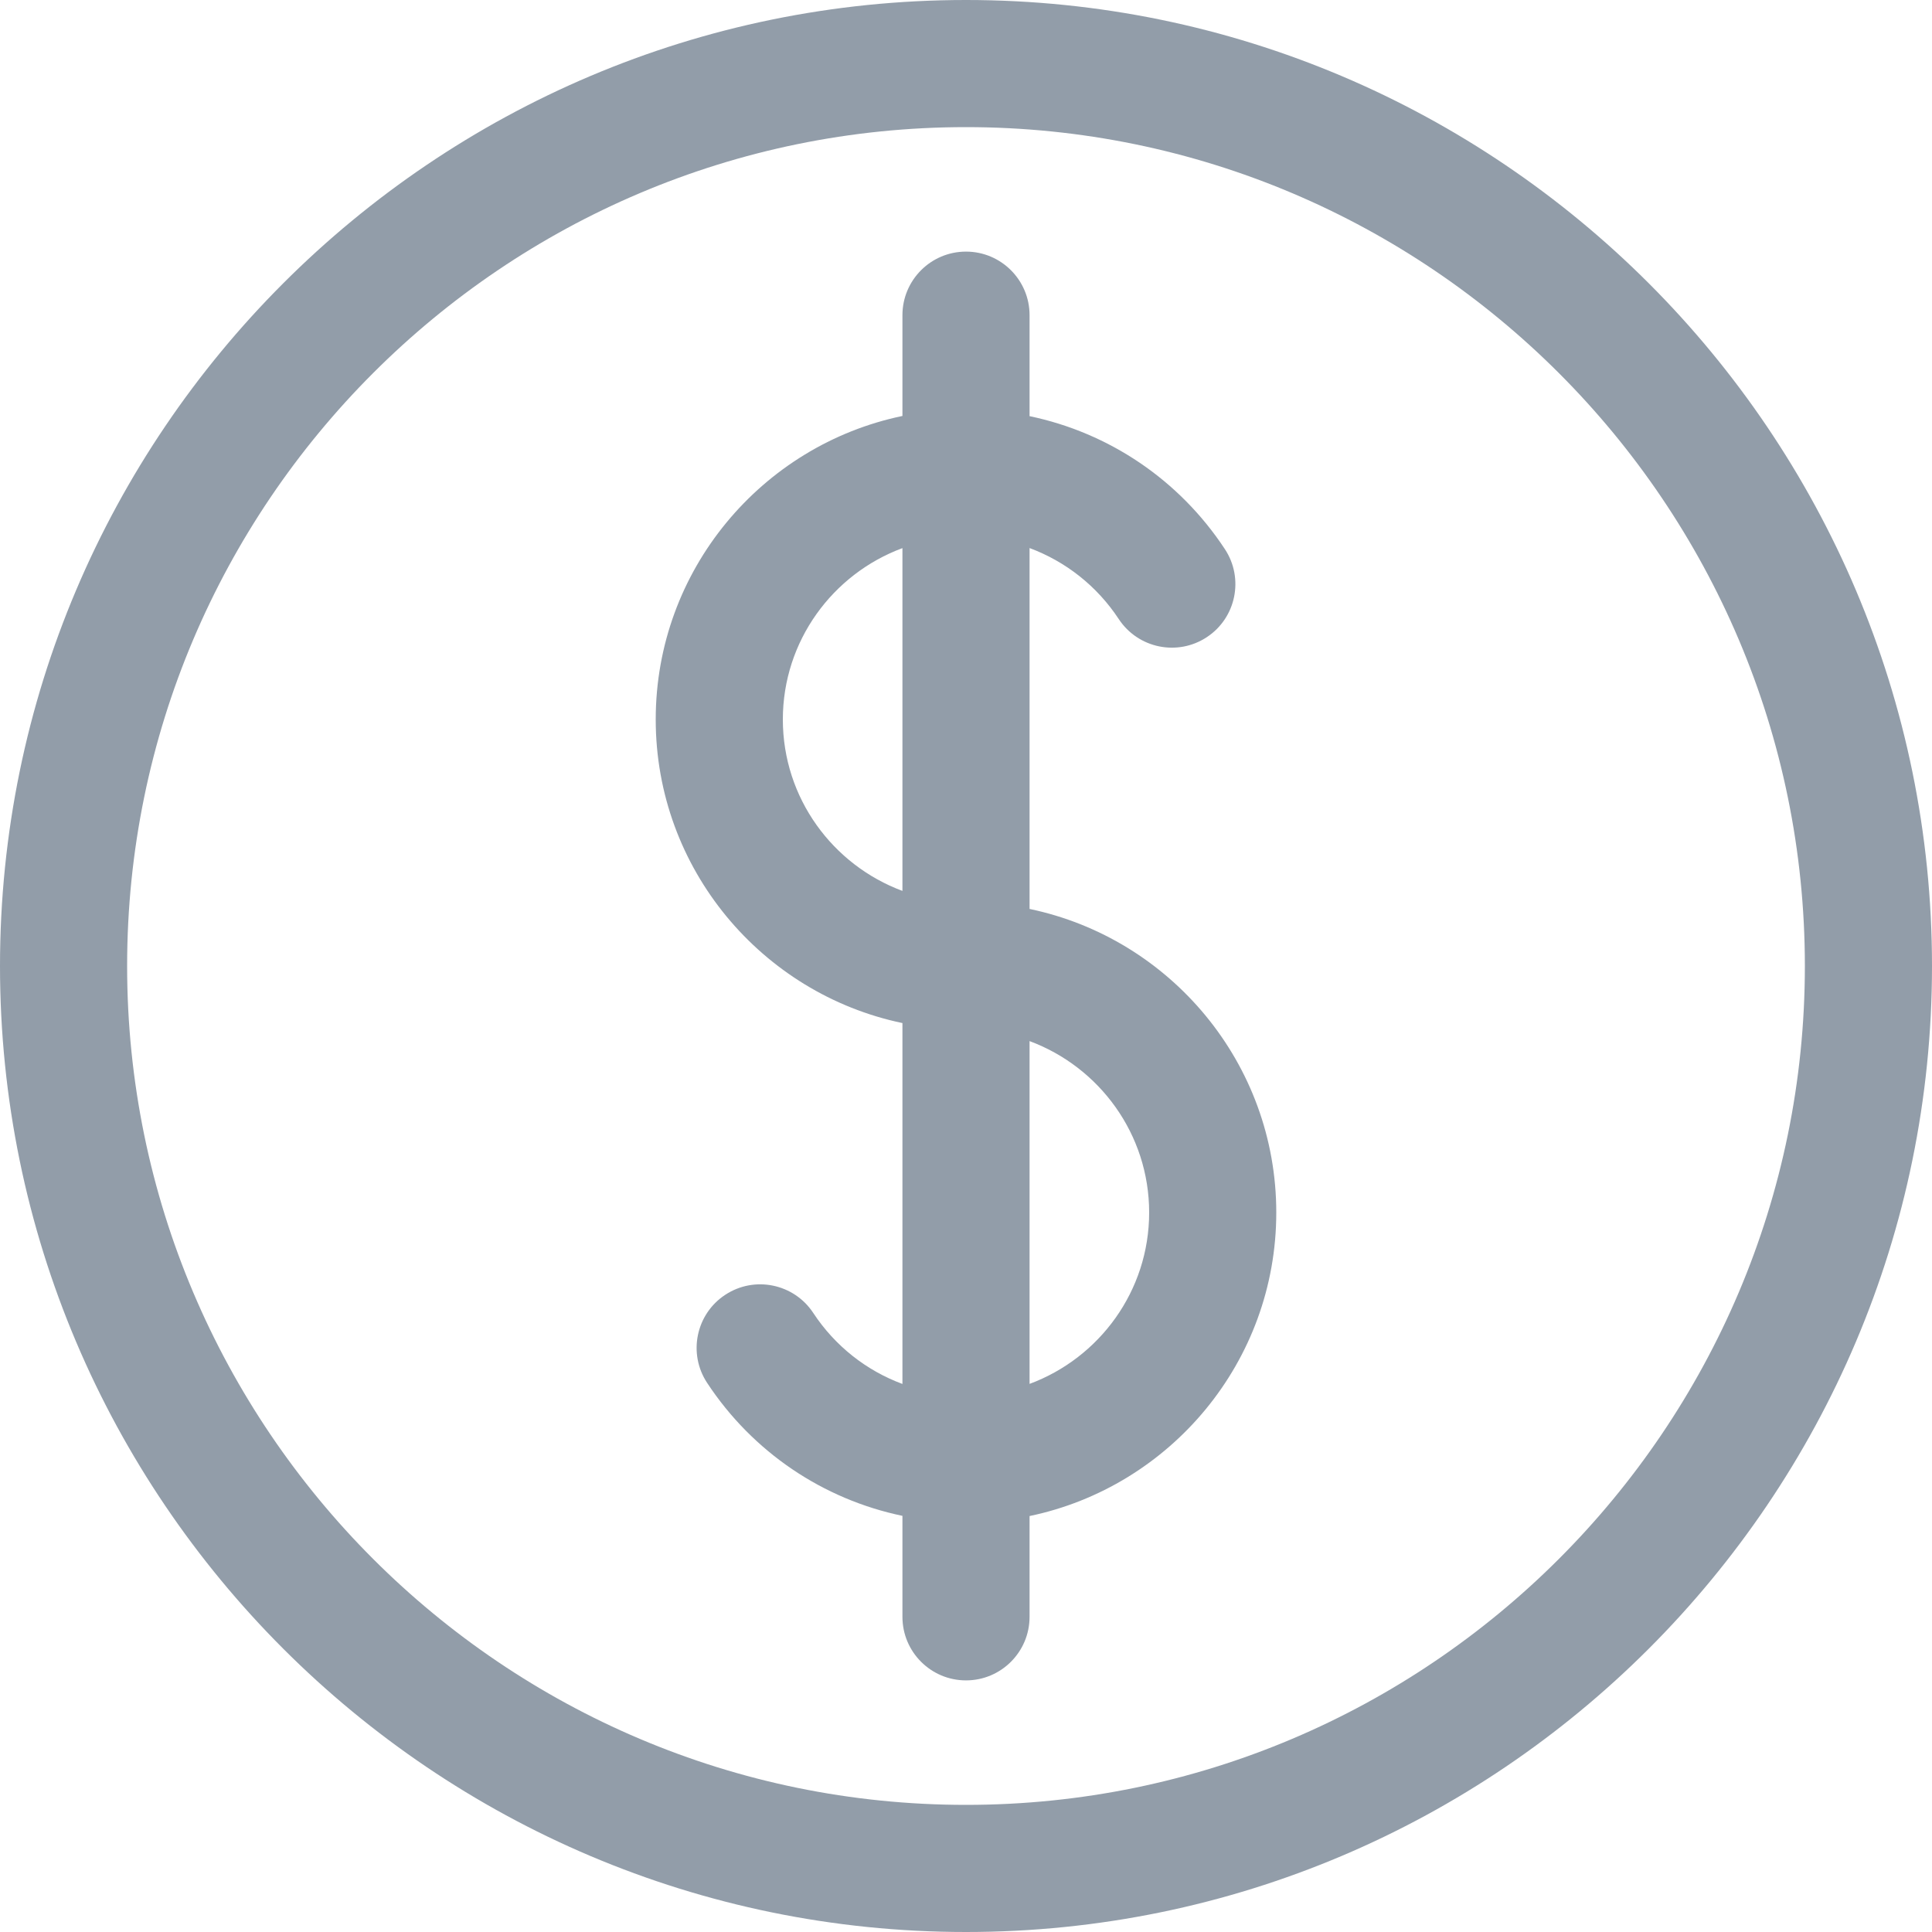<svg width="30" height="30" viewBox="0 0 30 30" fill="none" xmlns="http://www.w3.org/2000/svg">
<path d="M15 0C6.729 0 0 6.729 0 15C0 23.271 6.729 30 15 30C23.271 30 30 23.271 30 15C30 6.729 23.271 0 15 0ZM15 28.026C7.817 28.026 1.974 22.183 1.974 15C1.974 7.817 7.817 1.974 15 1.974C22.183 1.974 28.026 7.817 28.026 15C28.026 22.183 22.183 28.026 15 28.026Z" fill="#929DA9"/>
<path d="M15.987 14.114V8.51C16.546 8.718 17.033 9.098 17.372 9.613C17.672 10.068 18.284 10.194 18.739 9.894C19.194 9.595 19.32 8.982 19.02 8.527C18.311 7.45 17.219 6.719 15.987 6.462V4.894C15.987 4.349 15.545 3.907 15 3.907C14.455 3.907 14.013 4.349 14.013 4.894V6.459C11.828 6.914 10.182 8.854 10.182 11.172C10.182 13.49 11.829 15.43 14.013 15.886V21.49C13.454 21.283 12.967 20.902 12.628 20.387C12.328 19.932 11.716 19.806 11.261 20.106C10.806 20.405 10.68 21.018 10.98 21.473C11.689 22.55 12.781 23.281 14.013 23.538V25.106C14.013 25.651 14.455 26.093 15 26.093C15.545 26.093 15.987 25.651 15.987 25.106V23.541C18.172 23.086 19.818 21.146 19.818 18.828C19.818 16.51 18.172 14.57 15.987 14.114V14.114ZM12.156 11.172C12.156 9.952 12.931 8.912 14.013 8.511V13.834C12.931 13.432 12.156 12.392 12.156 11.172V11.172ZM15.987 21.489V16.166C17.069 16.568 17.844 17.608 17.844 18.828C17.844 20.048 17.069 21.088 15.987 21.489Z" fill="#929DA9"/>
</svg>
